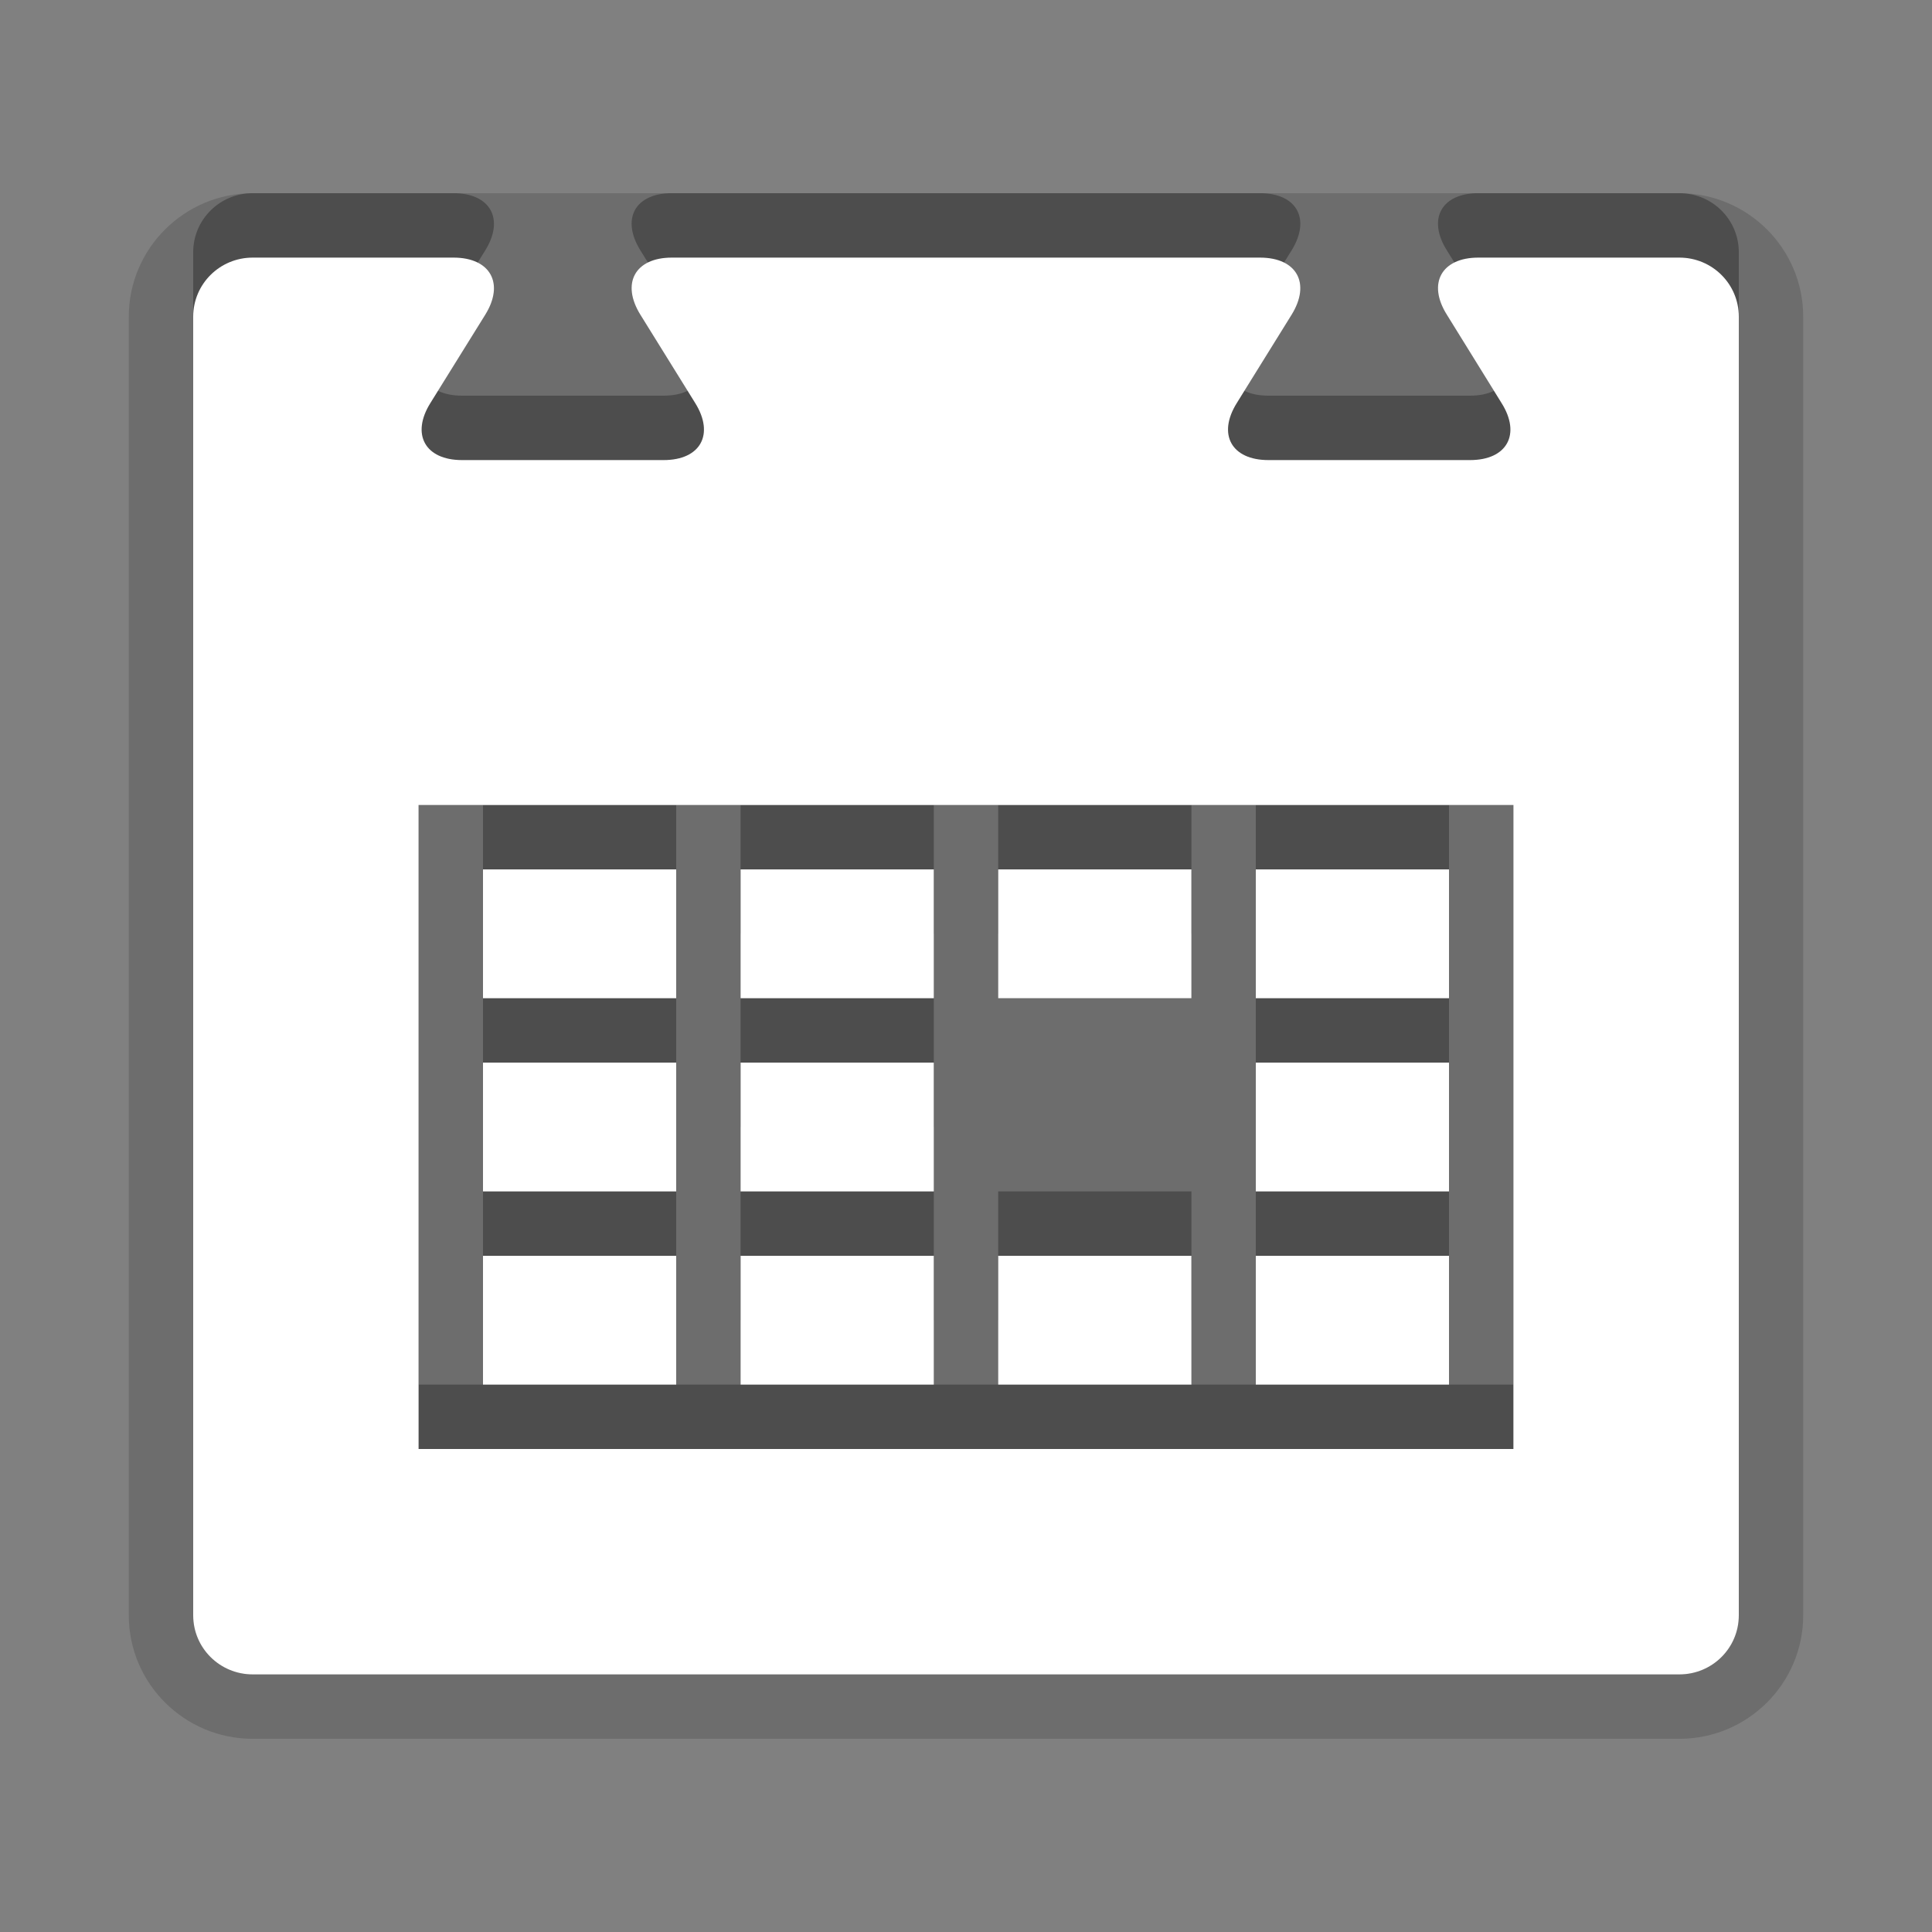 <?xml version="1.0" encoding="utf-8"?>
<!-- Generator: Adobe Illustrator 15.0.0, SVG Export Plug-In . SVG Version: 6.00 Build 0)  -->
<!DOCTYPE svg PUBLIC "-//W3C//DTD SVG 1.1//EN" "http://www.w3.org/Graphics/SVG/1.1/DTD/svg11.dtd">
<svg version="1.1" xmlns="http://www.w3.org/2000/svg" xmlns:xlink="http://www.w3.org/1999/xlink" x="0px" y="0px" width="30px"
	 height="30px" viewBox="0 0 30 30" enable-background="new 0 0 30 30" xml:space="preserve">
<rect x="0" y="0" width="30" height="30" fill="#808080" stroke="none"/>
<g id="DO_NOT_EDIT_-_BOUNDING_BOX">
	<rect id="BOUNDING_BOX" fill="none" width="30" height="30"/>
</g>
<g id="PLACE_YOUR_GRAPHIC_HERE">
	<path opacity="0.3" d="M18.5,18.5h-3v2h3V18.5z M18.5,12.5h-3v2h3V12.5z M14.5,12.5h-3v2h3V12.5z M22.5,12.5h-3v2h3V12.5z
		 M22.5,18.5h-3v2h3V18.5z M22.5,15.5h-3v2h3V15.5z M10.5,12.5h-3v2h3V12.5z M10.5,18.5h-3v2h3V18.5z M26.077,3h-3.121
		c-0.573,0-0.796,0.401-0.488,0.889l0.847,1.368c0.307,0.486,0.086,0.887-0.488,0.887h-3.131c-0.574,0-0.795-0.4-0.49-0.887
		l0.849-1.368C20.358,3.401,20.139,3,19.564,3h-9.131C9.859,3,9.641,3.401,9.945,3.889l0.849,1.368
		c0.304,0.486,0.085,0.887-0.489,0.887H7.174c-0.573,0-0.795-0.4-0.49-0.887l0.85-1.368C7.838,3.401,7.615,3,7.042,3H3.924
		C3.413,3,3,3.41,3,3.917v20.166C3,24.59,3.413,25,3.924,25h22.153C26.588,25,27,24.59,27,24.083V3.917C27,3.41,26.588,3,26.077,3z
		 M23.5,21.5h-17v-10h17V21.5z M14.5,15.5h-3v2h3V15.5z M10.5,15.5h-3v2h3V15.5z M14.5,18.5h-3v2h3V18.5z"/>
	<path opacity="0.15" d="M3.924,27C2.863,27,2,26.14,2,25.083V4.917C2,3.86,2.863,3,3.924,3h3.118c0.647,0,2.745,0,3.392,0h9.131
		c0.647,0,2.743,0,3.392,0h3.121C27.138,3,28,3.86,28,4.917v20.166C28,26.14,27.138,27,26.077,27H3.924z"/>
	<path opacity="0.15" d="M18.5,19.5h-3v2h3V19.5z M18.5,13.5h-3v2h3V13.5z M14.5,13.5h-3v2h3V13.5z M22.5,13.5h-3v2h3V13.5z
		 M22.5,19.5h-3v2h3V19.5z M22.5,16.5h-3v2h3V16.5z M10.5,13.5h-3v2h3V13.5z M10.5,19.5h-3v2h3V19.5z M26.077,4h-3.121
		c-0.573,0-0.796,0.401-0.488,0.889l0.847,1.368c0.307,0.486,0.086,0.887-0.488,0.887h-3.131c-0.574,0-0.795-0.4-0.49-0.887
		l0.849-1.368C20.358,4.401,20.139,4,19.564,4h-9.131C9.859,4,9.641,4.401,9.945,4.889l0.849,1.368
		c0.304,0.486,0.085,0.887-0.489,0.887H7.174c-0.573,0-0.795-0.4-0.49-0.887l0.85-1.368C7.838,4.401,7.615,4,7.042,4H3.924
		C3.413,4,3,4.41,3,4.917v20.166C3,25.59,3.413,26,3.924,26h22.153C26.588,26,27,25.59,27,25.083V4.917C27,4.41,26.588,4,26.077,4z
		 M23.5,22.5h-17v-10h17V22.5z M14.5,16.5h-3v2h3V16.5z M10.5,16.5h-3v2h3V16.5z M14.5,19.5h-3v2h3V19.5z"/>
	<path fill="#FFFFFF" d="M18.5,19.5h-3v2h3V19.5z M18.5,13.5h-3v2h3V13.5z M14.5,13.5h-3v2h3V13.5z M22.5,13.5h-3v2h3V13.5z
		 M22.5,19.5h-3v2h3V19.5z M22.5,16.5h-3v2h3V16.5z M10.5,13.5h-3v2h3V13.5z M10.5,19.5h-3v2h3V19.5z M26.077,4h-3.121
		c-0.573,0-0.796,0.401-0.488,0.889l0.847,1.368c0.307,0.486,0.086,0.887-0.488,0.887h-3.131c-0.574,0-0.795-0.4-0.49-0.887
		l0.849-1.368C20.358,4.401,20.139,4,19.564,4h-9.131C9.859,4,9.641,4.401,9.945,4.889l0.849,1.368
		c0.304,0.486,0.085,0.887-0.489,0.887H7.174c-0.573,0-0.795-0.4-0.49-0.887l0.85-1.368C7.838,4.401,7.615,4,7.042,4H3.924
		C3.413,4,3,4.41,3,4.917v20.166C3,25.59,3.413,26,3.924,26h22.153C26.588,26,27,25.59,27,25.083V4.917C27,4.41,26.588,4,26.077,4z
		 M23.5,22.5h-17v-10h17V22.5z M14.5,16.5h-3v2h3V16.5z M10.5,16.5h-3v2h3V16.5z M14.5,19.5h-3v2h3V19.5z"/>
</g>
</svg>
